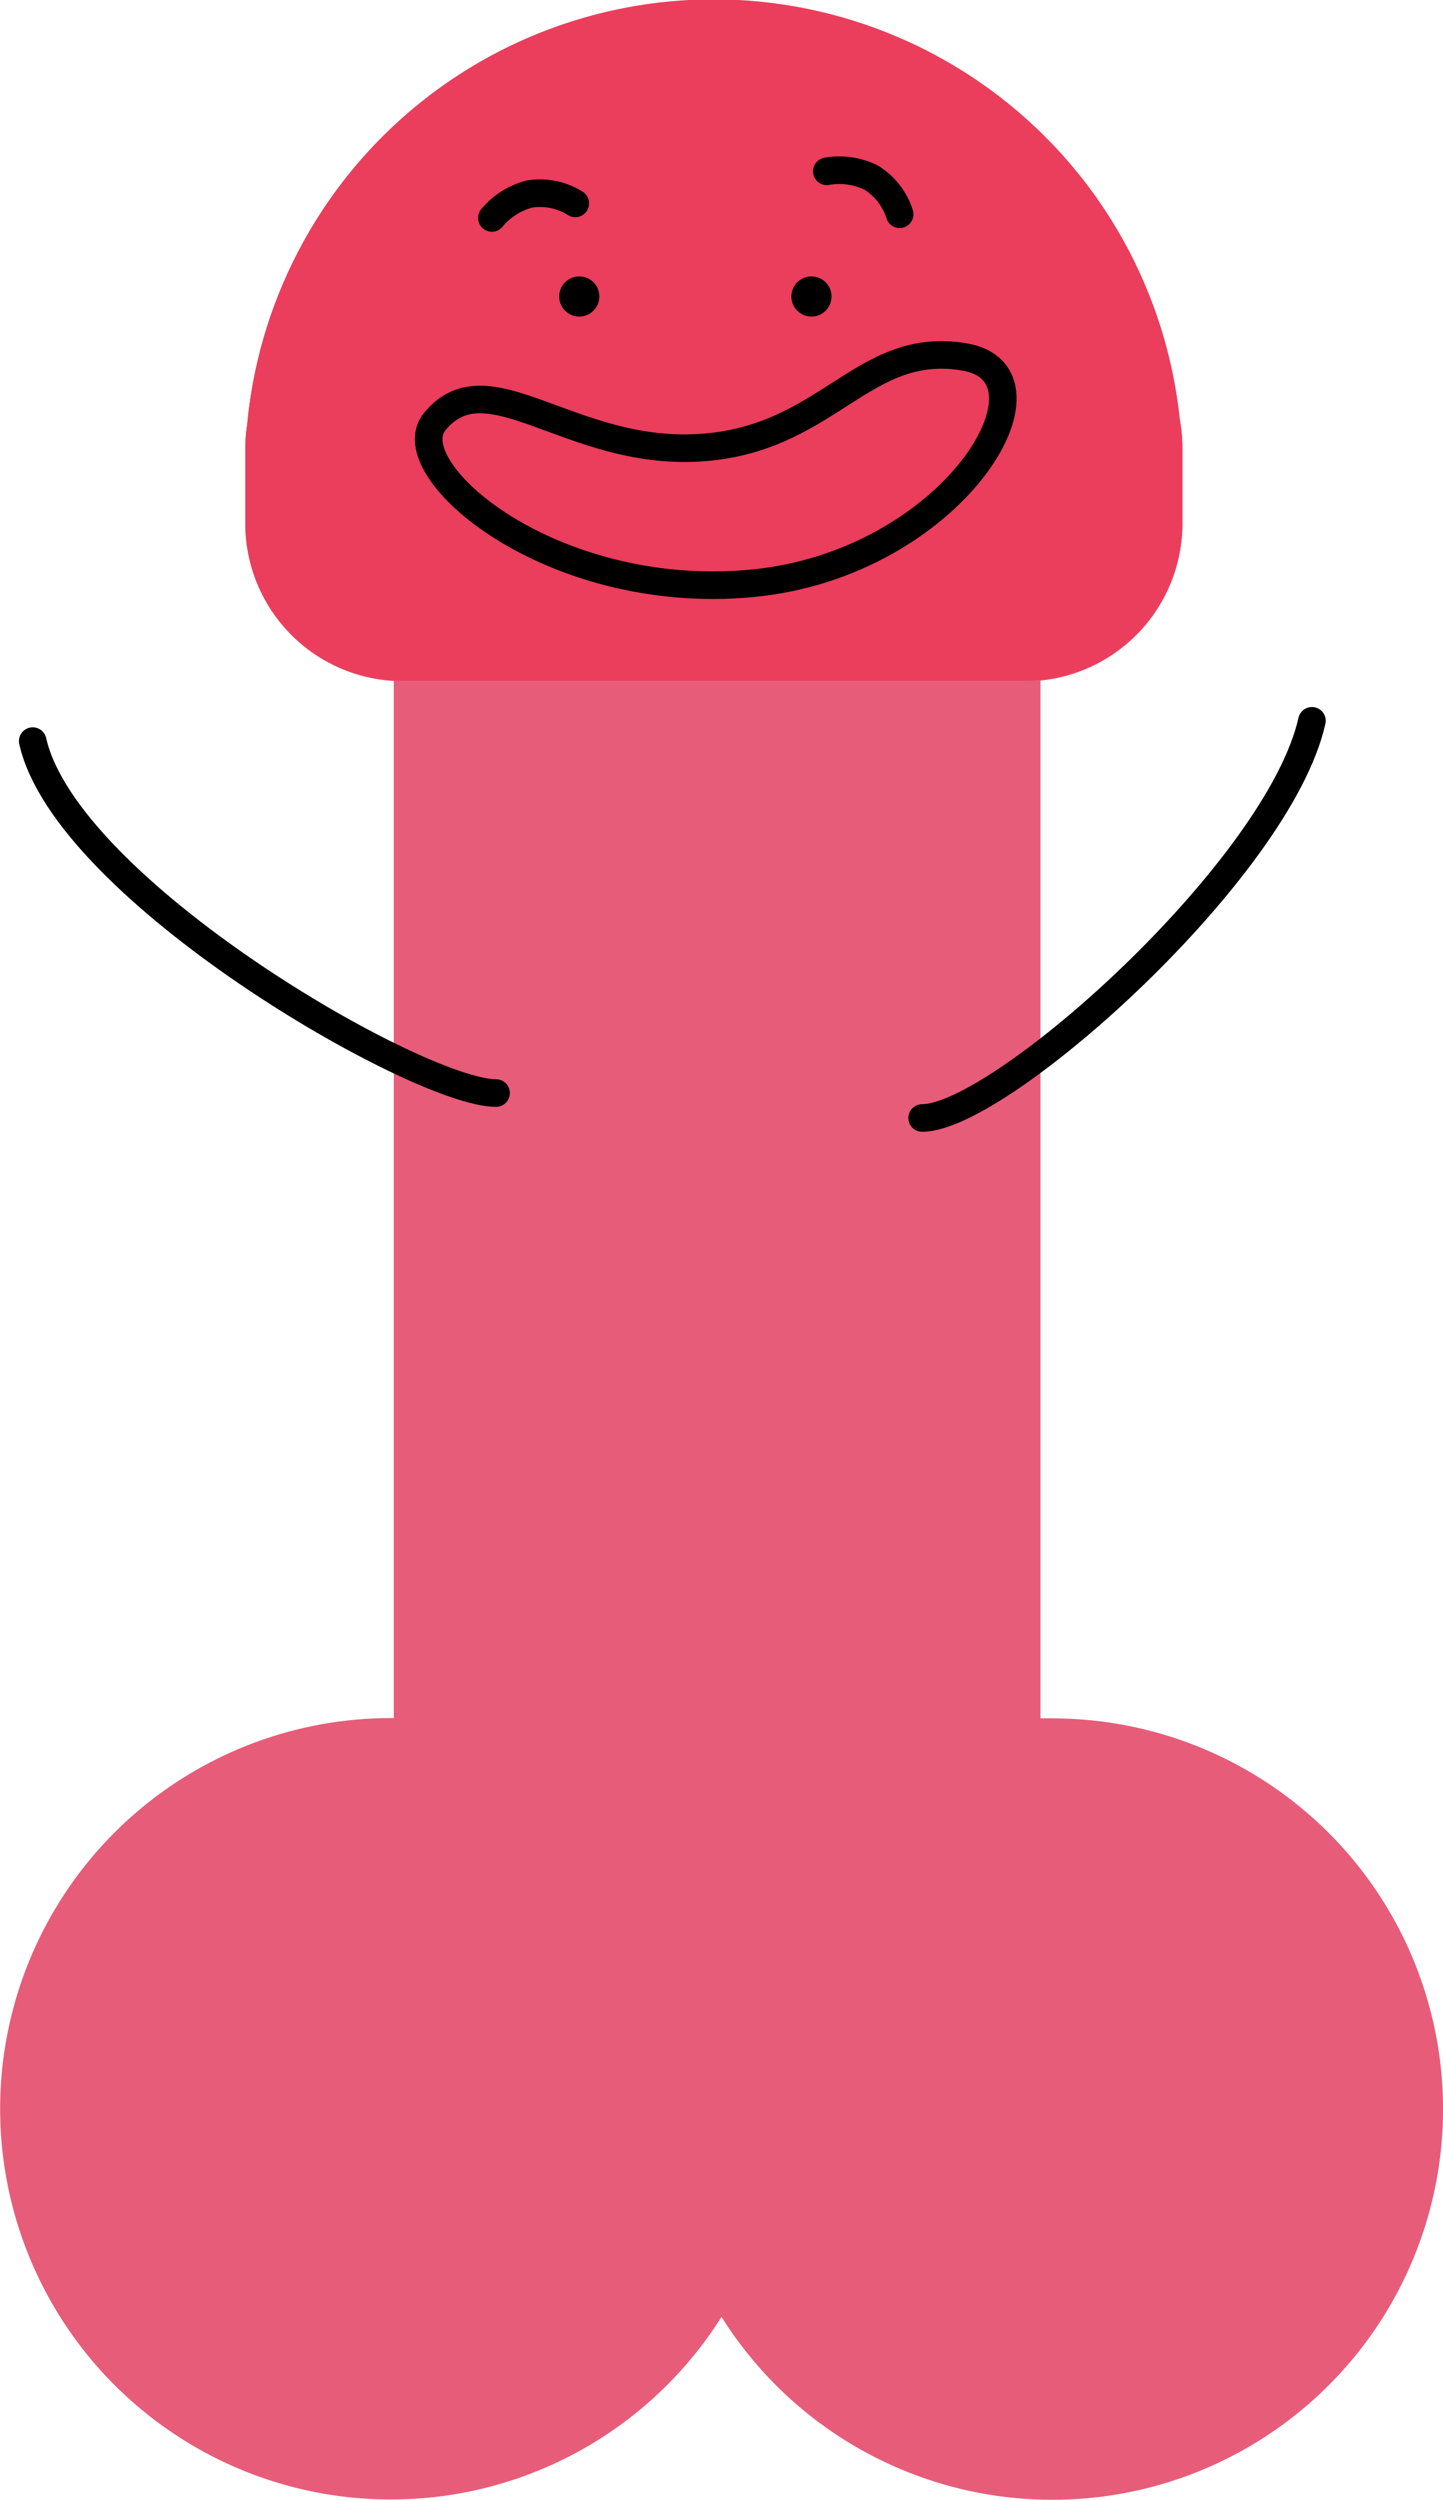 <svg id="SEXE" xmlns="http://www.w3.org/2000/svg" viewBox="0 0 196.2 339.86"><defs><style>.cls-1{fill:#e75c79;}.cls-2{fill:#eb3d5c;}.cls-3,.cls-4{fill:none;stroke:#000;stroke-linecap:round;stroke-miterlimit:10;}.cls-3{stroke-width:3.75px;}.cls-4{stroke-width:3.75px;}</style></defs><title>zizi-content</title><g id="sexe_important_" data-name="sexe important?"><g id="zizi_bande" data-name="zizi bande"><path class="cls-1" d="M143.08,233.62c-.54,0-1.08,0-1.61,0V92.54a21.43,21.43,0,0,0,19.29-21.32V60.92a21.87,21.87,0,0,0-.37-3.91,63.71,63.71,0,0,0-126.79.8,21.27,21.27,0,0,0-.25,3.11v1.59c0,.4,0,.8,0,1.2h0v7.51A21.42,21.42,0,0,0,53.54,92.59v141h-.42A53.12,53.12,0,1,0,98.1,315a53.12,53.12,0,1,0,45-81.37Z"/><path class="cls-2" d="M160.4,56.91a63.71,63.71,0,0,0-126.79.8,21.41,21.41,0,0,0-.25,3.12v1.58c0,.4,0,.8,0,1.2h0v7.51A21.42,21.42,0,0,0,54.79,92.55h84.55a21.43,21.43,0,0,0,21.43-21.43V60.83A22,22,0,0,0,160.4,56.91Z"/><circle cx="78.76" cy="40.31" r="2.73"/><circle cx="110.33" cy="40.31" r="2.73"/><path class="cls-3" d="M59.1,57.33c7.2-8.8,18.29,4.57,35.91,3.55s22.18-14.72,36.13-12.35-1.6,28.26-29,30.79S53.84,63.76,59.1,57.33Z"/><path class="cls-4" d="M66.88,29.63A9.84,9.84,0,0,1,72,26.38a9,9,0,0,1,6.22,1.27"/><path class="cls-4" d="M112.42,23.29a9.84,9.84,0,0,1,6,.84,9,9,0,0,1,3.9,5"/><path class="cls-4" d="M125.38,152c10.6,0,48.47-33.78,53-54"/><path class="cls-4" d="M67.45,148.61c-10.6,0-58.47-27.65-63-47.85"/></g></g></svg>